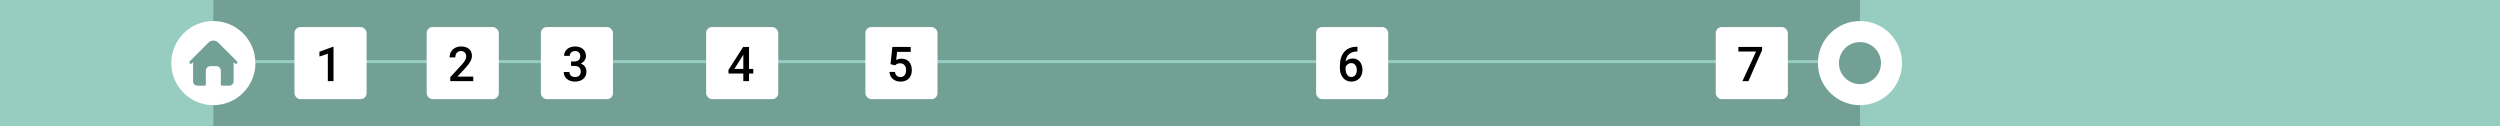 <svg width="832" height="42" viewBox="0 0 832 42" fill="none" xmlns="http://www.w3.org/2000/svg">
    <rect width="832" height="42" fill="#97CDC0"/>
    <path d="M71 0H619V42H71V0Z" fill="#73A095"/>
    <line x1="85" y1="20.5" x2="605" y2="20.5" stroke="#97CDC0"/>
    <circle cx="71" cy="21" r="14" fill="white"/>
    <g clip-path="url(#clip0)">
    <path d="M78.854 20.395L72.636 14.177C71.734 13.275 70.267 13.275 69.365 14.177L63.147 20.395C62.951 20.59 62.951 20.907 63.147 21.102C63.342 21.298 63.659 21.298 63.854 21.102L64.25 20.706V27.062C64.25 27.856 64.894 28.5 65.688 28.5H68.188C68.36 28.5 68.5 28.36 68.5 28.187V23.562C68.5 22.699 69.2 21.999 70.063 21.999H71.938C72.801 21.999 73.5 22.699 73.5 23.562V28.187C73.5 28.36 73.64 28.5 73.813 28.5H76.313C77.107 28.5 77.75 27.856 77.75 27.062V20.706L78.147 21.102C78.244 21.2 78.373 21.249 78.5 21.249C78.628 21.249 78.756 21.2 78.854 21.102C79.049 20.907 79.049 20.59 78.854 20.395Z" fill="#73A095"/>
    </g>
    <circle cx="619" cy="21" r="14" fill="white"/>
    <circle cx="619" cy="21" r="7" fill="#73A095"/>
    <rect x="98" y="9" width="24" height="24" rx="2" fill="white"/>
    <path d="M110.992 27H109.102V17.867L106.312 18.82V17.219L110.75 15.586H110.992V27Z" fill="black"/>
    <rect x="142" y="9" width="24" height="24" rx="2" fill="white"/>
    <path d="M157.5 27H149.852V25.695L153.641 21.562C154.188 20.953 154.576 20.445 154.805 20.039C155.039 19.628 155.156 19.216 155.156 18.805C155.156 18.263 155.003 17.826 154.695 17.492C154.393 17.159 153.984 16.992 153.469 16.992C152.854 16.992 152.378 17.18 152.039 17.555C151.701 17.93 151.531 18.443 151.531 19.094H149.633C149.633 18.401 149.789 17.779 150.102 17.227C150.419 16.669 150.87 16.237 151.453 15.93C152.042 15.622 152.719 15.469 153.484 15.469C154.589 15.469 155.458 15.747 156.094 16.305C156.734 16.857 157.055 17.622 157.055 18.602C157.055 19.169 156.893 19.766 156.57 20.391C156.253 21.01 155.729 21.716 155 22.508L152.219 25.484H157.5V27Z" fill="black"/>
    <rect x="180" y="9" width="24" height="24" rx="2" fill="white"/>
    <path d="M190.047 20.445H191.203C191.786 20.44 192.247 20.289 192.586 19.992C192.93 19.695 193.102 19.266 193.102 18.703C193.102 18.162 192.958 17.742 192.672 17.445C192.391 17.143 191.958 16.992 191.375 16.992C190.865 16.992 190.445 17.141 190.117 17.438C189.789 17.729 189.625 18.112 189.625 18.586H187.727C187.727 18.003 187.88 17.471 188.188 16.992C188.5 16.513 188.932 16.141 189.484 15.875C190.042 15.604 190.664 15.469 191.352 15.469C192.487 15.469 193.378 15.755 194.023 16.328C194.674 16.896 195 17.688 195 18.703C195 19.213 194.836 19.695 194.508 20.148C194.185 20.596 193.766 20.935 193.25 21.164C193.875 21.378 194.349 21.713 194.672 22.172C195 22.63 195.164 23.177 195.164 23.812C195.164 24.833 194.812 25.646 194.109 26.25C193.411 26.854 192.492 27.156 191.352 27.156C190.258 27.156 189.362 26.865 188.664 26.281C187.966 25.698 187.617 24.922 187.617 23.953H189.516C189.516 24.453 189.682 24.859 190.016 25.172C190.354 25.484 190.807 25.641 191.375 25.641C191.964 25.641 192.427 25.484 192.766 25.172C193.104 24.859 193.273 24.406 193.273 23.812C193.273 23.213 193.096 22.753 192.742 22.43C192.388 22.107 191.862 21.945 191.164 21.945H190.047V20.445Z" fill="black"/>
    <rect x="235" y="9" width="24" height="24" rx="2" fill="white"/>
    <path d="M249.273 22.945H250.688V24.469H249.273V27H247.375V24.469H242.461L242.406 23.312L247.312 15.625H249.273V22.945ZM244.398 22.945H247.375V18.195L247.234 18.445L244.398 22.945Z" fill="black"/>
    <rect x="288" y="9" width="24" height="24" rx="2" fill="white"/>
    <path d="M296.359 21.359L296.977 15.625H303.086V17.266H298.555L298.242 19.984C298.768 19.682 299.362 19.531 300.023 19.531C301.107 19.531 301.948 19.878 302.547 20.57C303.151 21.263 303.453 22.195 303.453 23.367C303.453 24.523 303.12 25.445 302.453 26.133C301.786 26.815 300.872 27.156 299.711 27.156C298.669 27.156 297.805 26.862 297.117 26.273C296.435 25.68 296.065 24.898 296.008 23.93H297.844C297.917 24.482 298.115 24.906 298.438 25.203C298.76 25.495 299.182 25.641 299.703 25.641C300.286 25.641 300.74 25.432 301.062 25.016C301.391 24.599 301.555 24.031 301.555 23.312C301.555 22.62 301.375 22.073 301.016 21.672C300.656 21.266 300.161 21.062 299.531 21.062C299.188 21.062 298.896 21.109 298.656 21.203C298.417 21.292 298.156 21.469 297.875 21.734L296.359 21.359Z" fill="black"/>
    <rect x="438" y="9" width="24" height="24" rx="2" fill="white"/>
    <path d="M451.758 15.57V17.141H451.523C450.461 17.156 449.612 17.448 448.977 18.016C448.341 18.583 447.964 19.388 447.844 20.43C448.453 19.789 449.232 19.469 450.18 19.469C451.185 19.469 451.977 19.823 452.555 20.531C453.138 21.24 453.43 22.154 453.43 23.273C453.43 24.43 453.089 25.367 452.406 26.086C451.729 26.799 450.839 27.156 449.734 27.156C448.599 27.156 447.677 26.737 446.969 25.898C446.266 25.06 445.914 23.961 445.914 22.602V21.953C445.914 19.958 446.398 18.396 447.367 17.266C448.341 16.135 449.74 15.57 451.562 15.57H451.758ZM449.719 21C449.302 21 448.919 21.117 448.57 21.352C448.227 21.586 447.974 21.898 447.812 22.289V22.867C447.812 23.711 447.99 24.383 448.344 24.883C448.698 25.378 449.156 25.625 449.719 25.625C450.281 25.625 450.727 25.414 451.055 24.992C451.383 24.57 451.547 24.016 451.547 23.328C451.547 22.641 451.38 22.081 451.047 21.648C450.714 21.216 450.271 21 449.719 21Z" fill="black"/>
    <rect x="571" y="9" width="24" height="24" rx="2" fill="white"/>
    <path d="M586.422 16.68L581.875 27H579.883L584.422 17.148H578.539V15.625H586.422V16.68Z" fill="black"/>
    <defs>
    <clipPath id="clip0">
    <rect width="16" height="16" fill="white" transform="translate(63 13)"/>
    </clipPath>
    </defs>
    </svg>
